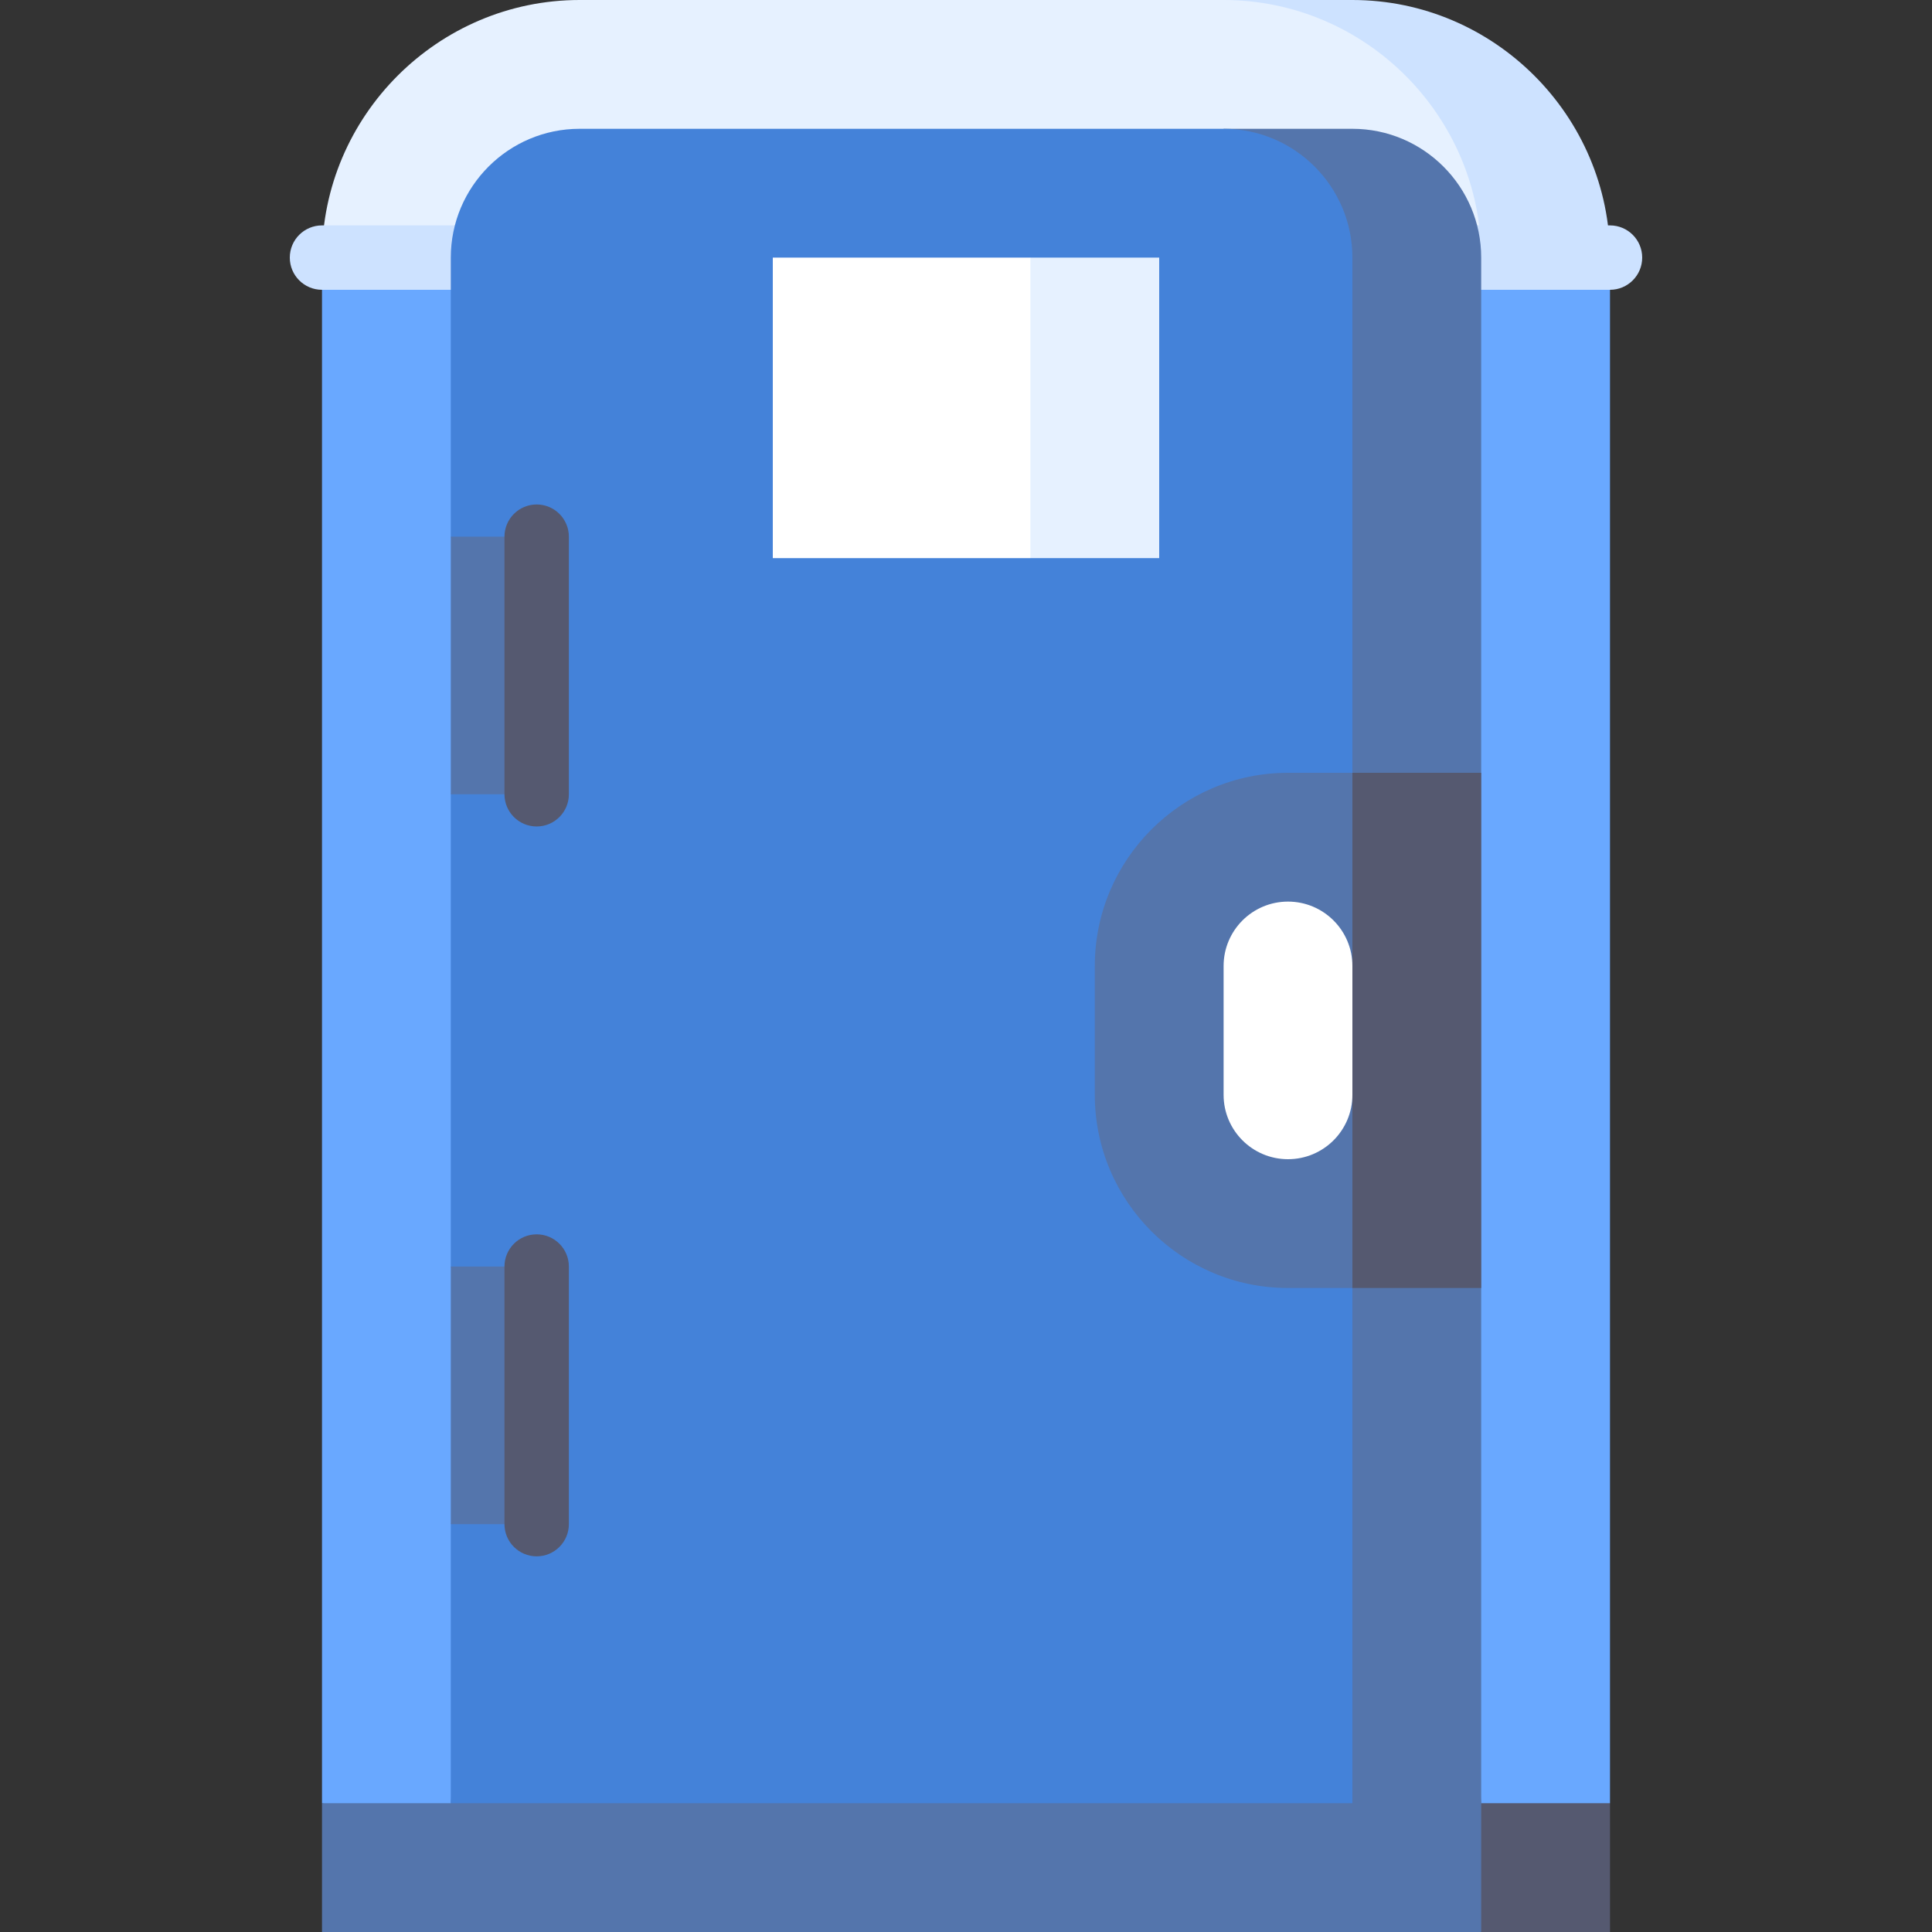 <?xml version="1.0" encoding="iso-8859-1"?>
<!-- Generator: Adobe Illustrator 19.0.0, SVG Export Plug-In . SVG Version: 6.00 Build 0)  -->
<svg version="1.1" id="Layer_1" xmlns="http://www.w3.org/2000/svg" xmlns:xlink="http://www.w3.org/1999/xlink" x="0px" y="0px"
	 viewBox="0 0 512 512" style="enable-background:new 0 0 512 512;" xml:space="preserve">
<rect x="0" y="0" width="512" height="512" fill="#333333" stroke="none"/>
<polygon style="fill:#555970;" points="426.667,512 392.533,512 358.4,443.733 426.667,477.867 "/>
<polygon style="fill:#5475AC;" points="85.333,512 392.533,512 392.533,443.733 85.333,477.867 "/>
<g>
	<polygon style="fill:#69A8FF;" points="426.667,477.867 392.533,477.867 358.4,34.133 426.667,68.267 	"/>
	<polygon style="fill:#69A8FF;" points="85.333,477.867 119.467,477.867 153.6,34.133 85.333,68.267 	"/>
</g>
<path style="fill:#CDE2FF;" d="M358.4,0h-34.133l68.267,68.267h34.133C426.667,30.72,395.947,0,358.4,0z"/>
<path style="fill:#E6F1FF;" d="M392.533,68.267h-307.2C85.333,30.72,116.053,0,153.6,0h170.667
	C361.813,0,392.533,30.72,392.533,68.267z"/>
<path style="fill:#CDE2FF;" d="M426.667,76.8H85.333c-4.714,0-8.533-3.821-8.533-8.533c0-4.713,3.82-8.533,8.533-8.533h341.333
	c4.714,0,8.533,3.821,8.533,8.533C435.2,72.979,431.38,76.8,426.667,76.8z"/>
<path style="fill:#5475AC;" d="M358.4,34.133h-34.133L358.4,477.867h34.133v-409.6C392.533,49.448,377.219,34.133,358.4,34.133z"/>
<path style="fill:#4482D9;" d="M324.267,34.133H153.6c-18.819,0-34.133,15.314-34.133,34.133v73.956l11.378,34.133l-11.378,34.133
	v125.156l11.378,34.133l-11.378,34.133v73.956H358.4v-409.6C358.4,49.448,343.086,34.133,324.267,34.133z"/>
<polygon style="fill:#E6F1FF;" points="307.2,147.911 273.067,147.911 238.933,108.089 273.067,68.267 307.2,68.267 "/>
<rect x="204.8" y="68.267" style="fill:#FFFFFF;" width="68.267" height="79.644"/>
<polygon style="fill:#555970;" points="392.533,341.333 358.4,341.333 324.267,273.067 358.4,204.8 392.533,204.8 "/>
<g>
	<path style="fill:#5475AC;" d="M341.333,204.8c-28.232,0-51.2,22.968-51.2,51.2v34.133c0,28.232,22.968,51.2,51.2,51.2H358.4
		v-51.199l-11.378-17.067l11.378-17.067v-51.2h-17.067V204.8z"/>
	<rect x="119.467" y="142.222" style="fill:#5475AC;" width="25.6" height="68.267"/>
</g>
<path style="fill:#555970;" d="M142.222,219.022c-4.714,0-8.533-3.821-8.533-8.533v-68.267c0-4.713,3.82-8.533,8.533-8.533
	s8.533,3.821,8.533,8.533v68.267C150.756,215.202,146.936,219.022,142.222,219.022z"/>
<rect x="119.467" y="335.644" style="fill:#5475AC;" width="25.6" height="68.267"/>
<path style="fill:#555970;" d="M142.222,412.444c-4.714,0-8.533-3.821-8.533-8.533v-68.267c0-4.713,3.82-8.533,8.533-8.533
	s8.533,3.821,8.533,8.533v68.267C150.756,408.624,146.936,412.444,142.222,412.444z"/>
<path style="fill:#FFFFFF;" d="M341.333,238.933c-9.425,0-17.067,7.641-17.067,17.067v34.133c0,9.425,7.641,17.067,17.067,17.067
	s17.067-7.641,17.067-17.067V256C358.4,246.575,350.759,238.933,341.333,238.933z"/>
<g>
</g>
<g>
</g>
<g>
</g>
<g>
</g>
<g>
</g>
<g>
</g>
<g>
</g>
<g>
</g>
<g>
</g>
<g>
</g>
<g>
</g>
<g>
</g>
<g>
</g>
<g>
</g>
<g>
</g>
</svg>
